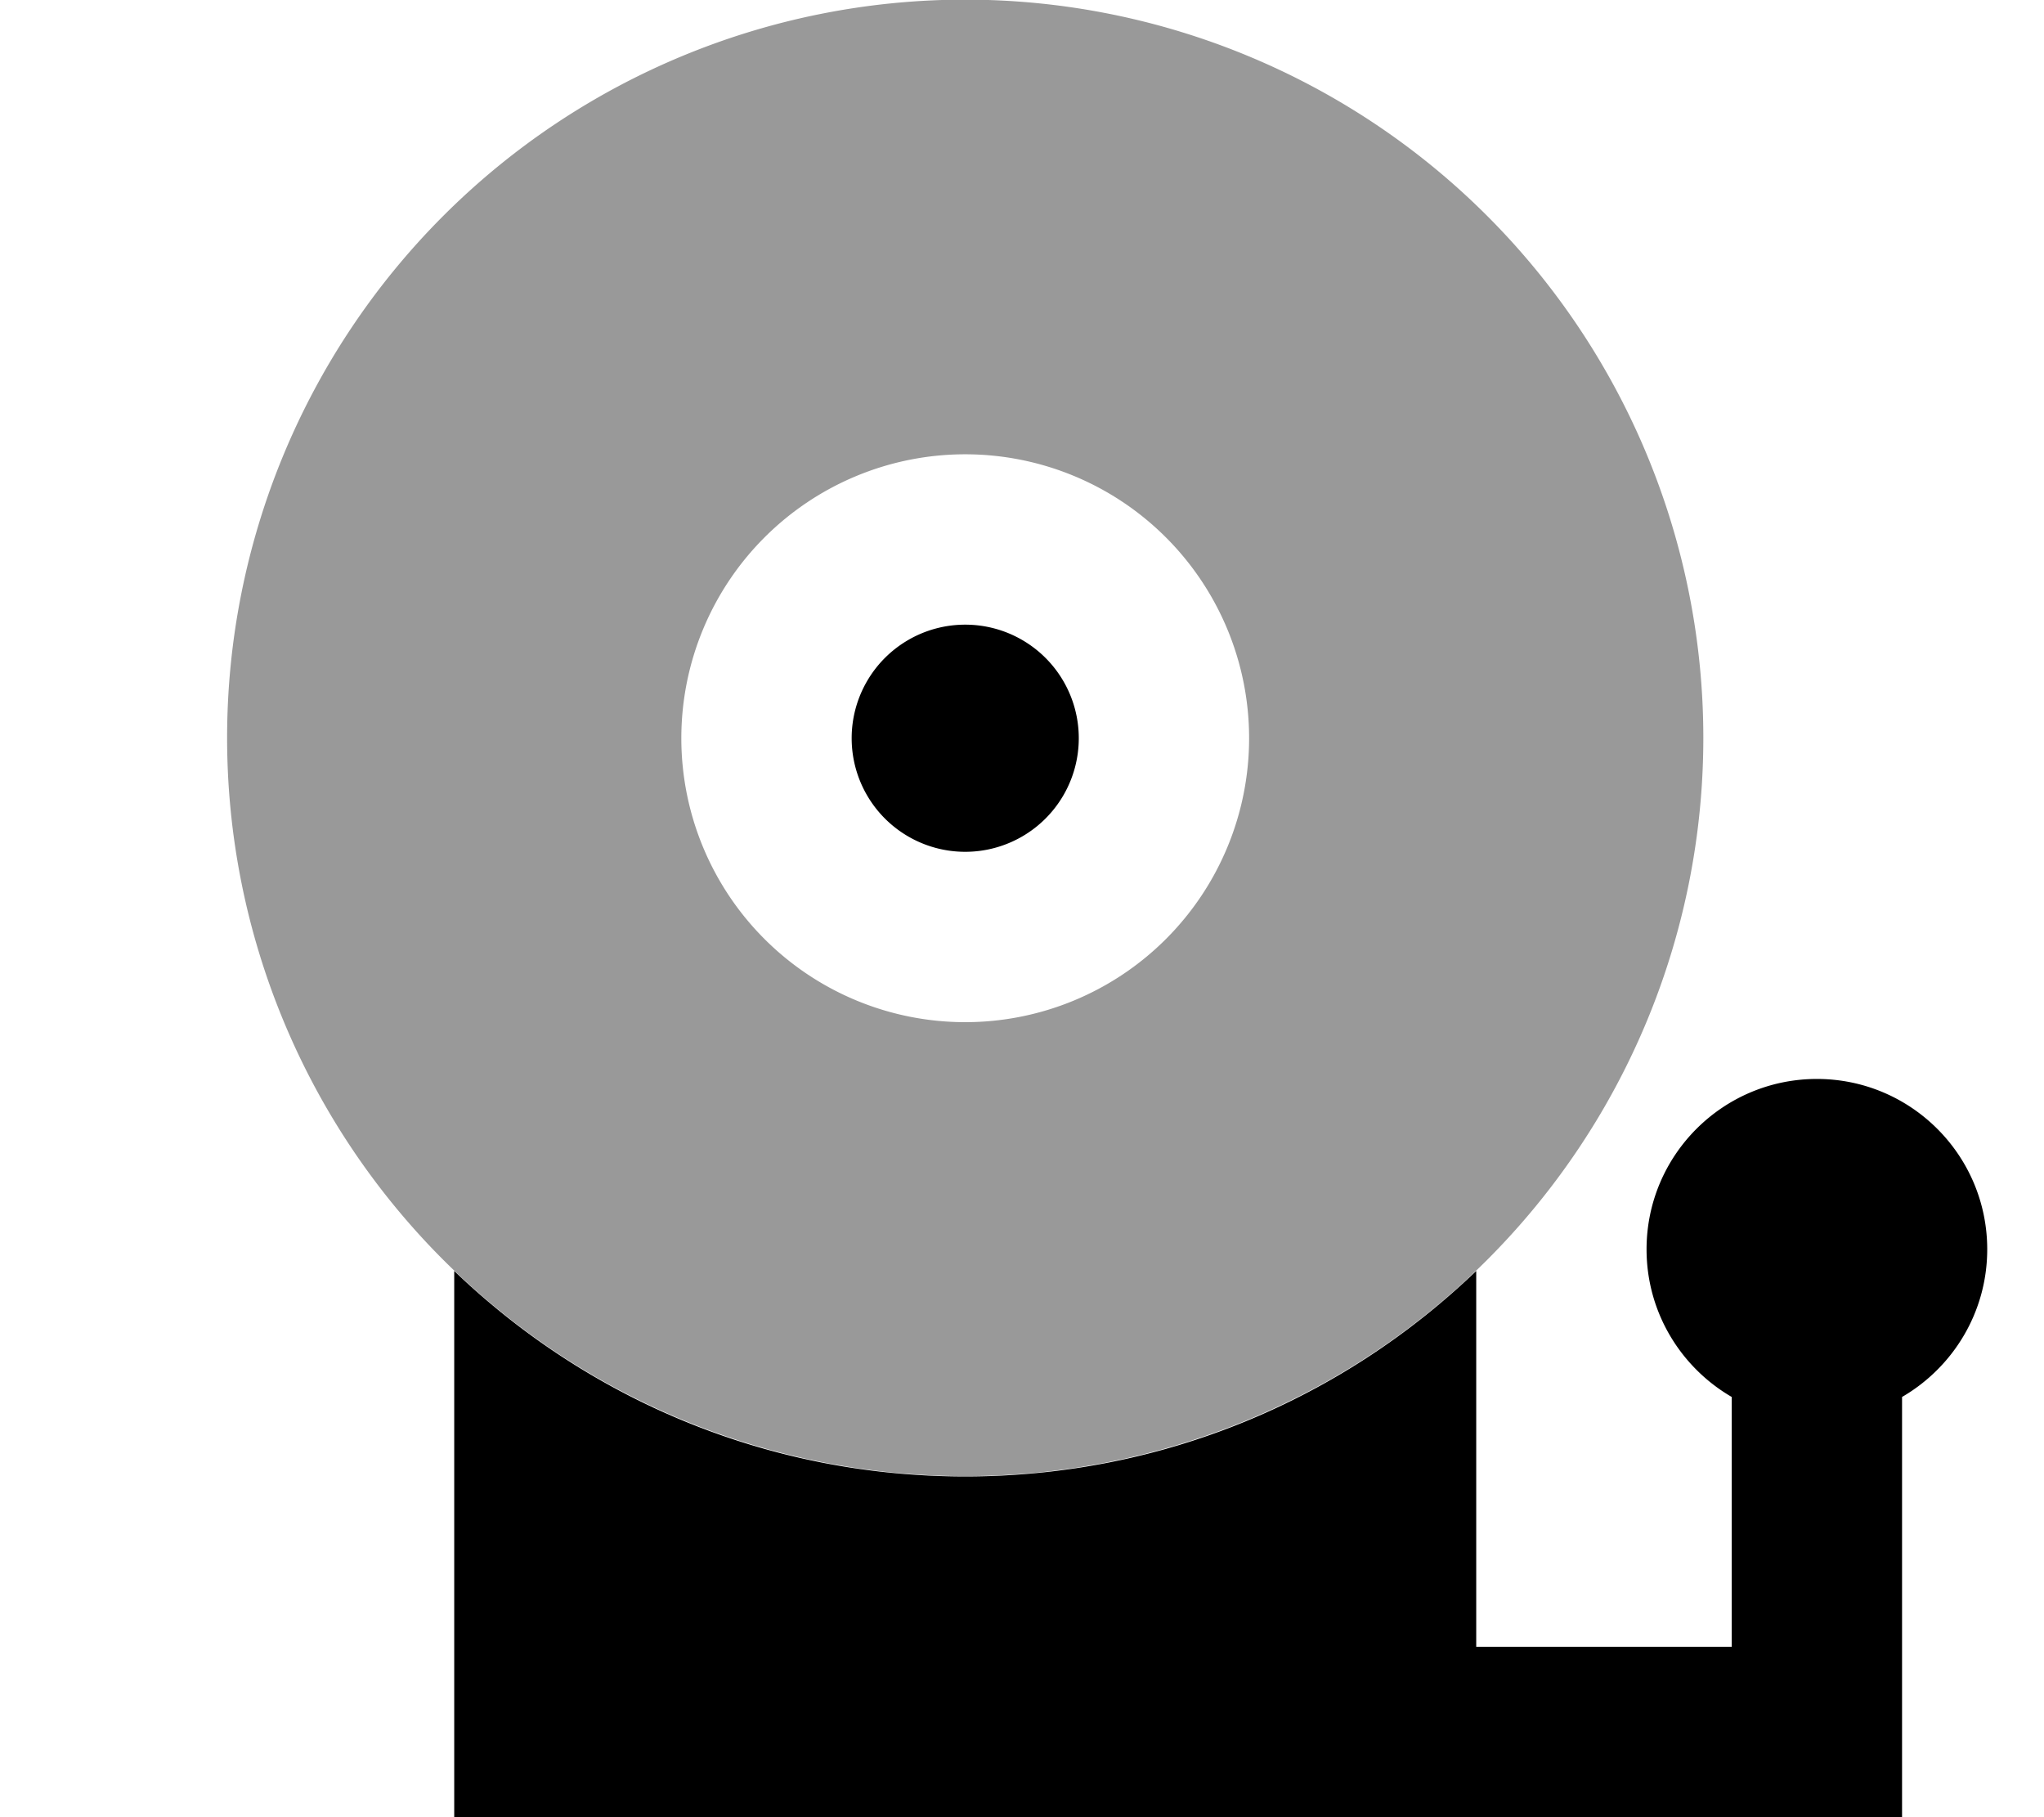 <svg xmlns="http://www.w3.org/2000/svg" viewBox="0 0 576 512"><!--! Font Awesome Pro 7.0.1 by @fontawesome - https://fontawesome.com License - https://fontawesome.com/license (Commercial License) Copyright 2025 Fonticons, Inc. --><path style="fill:currentColor;opacity:.4" d="M64 208a208 208 0 1 0 416-.2 208 208 0 1 0 -416 .2zm288 0a80 80 0 1 1 -160 0 80 80 0 1 1 160 0z"/><path style="fill:currentColor;opacity:1" d="M272 240a32 32 0 1 0 0-64 32 32 0 1 0 0 64zM536 393.6c14.3-8.3 24-23.8 24-41.6 0-26.5-21.5-48-48-48s-48 21.5-48 48c0 17.8 9.7 33.3 24 41.6l0 70.4-72 0 0-105.9C378.6 394 327.9 416 272 416s-106.6-22-144-57.9l0 153.9 176 0 0 0 232 0 0-118.4z"/></svg>